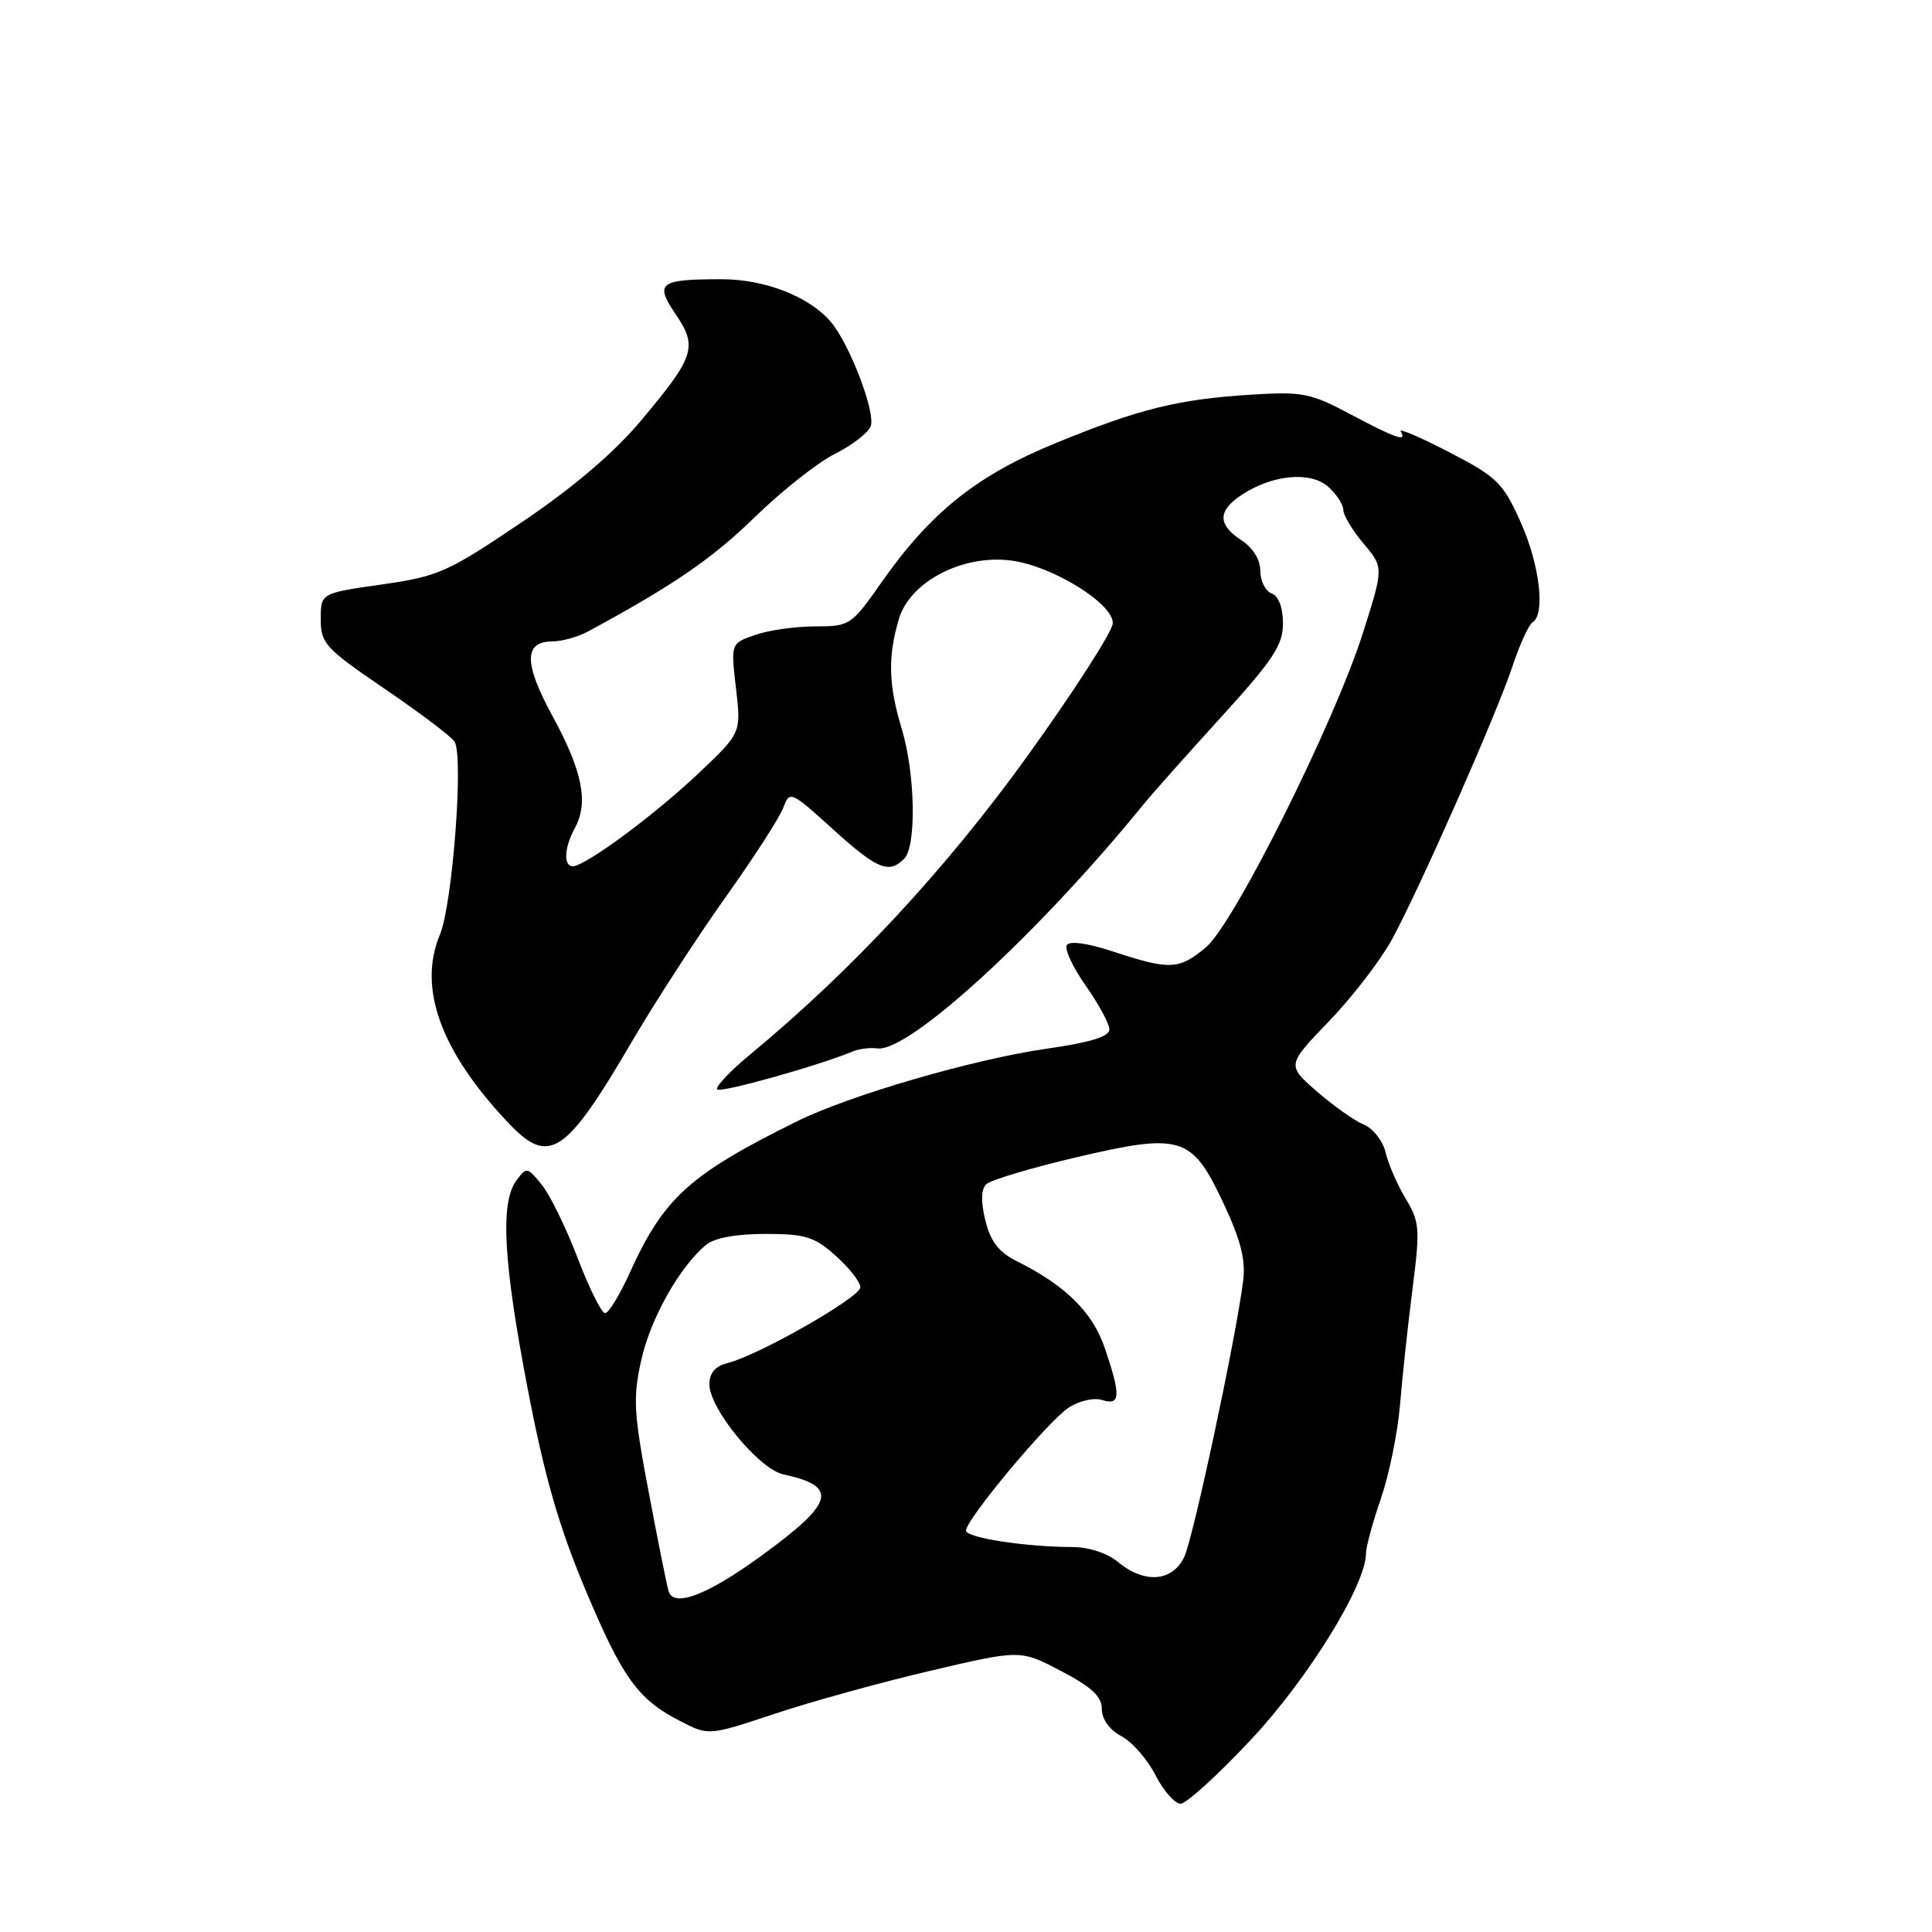 <?xml version="1.0" encoding="UTF-8" standalone="no"?>
<!DOCTYPE svg PUBLIC "-//W3C//DTD SVG 1.1//EN" "http://www.w3.org/Graphics/SVG/1.1/DTD/svg11.dtd" >
<svg xmlns="http://www.w3.org/2000/svg" xmlns:xlink="http://www.w3.org/1999/xlink" version="1.1" viewBox="0 0 256 256">
 <g >
 <path fill="currentColor"
d=" M 165.81 230.46 C 173.35 222.40 181.00 210.00 181.00 205.83 C 181.00 205.00 181.89 201.72 182.98 198.55 C 184.07 195.38 185.21 189.80 185.51 186.14 C 185.81 182.49 186.55 175.60 187.16 170.83 C 188.18 162.82 188.12 161.92 186.26 158.83 C 185.16 157.00 183.96 154.25 183.60 152.71 C 183.24 151.18 181.94 149.52 180.72 149.02 C 179.50 148.52 176.70 146.54 174.50 144.63 C 170.50 141.14 170.50 141.14 176.10 135.32 C 179.18 132.12 182.93 127.25 184.43 124.50 C 188.15 117.66 198.29 94.67 200.42 88.26 C 201.37 85.38 202.57 82.77 203.08 82.45 C 204.80 81.38 204.01 74.77 201.47 69.13 C 199.15 63.97 198.37 63.20 192.01 59.91 C 188.20 57.94 185.32 56.70 185.60 57.16 C 186.50 58.62 184.95 58.09 179.00 54.92 C 173.68 52.09 172.61 51.87 165.86 52.29 C 156.11 52.90 151.02 54.15 139.94 58.69 C 129.46 62.97 123.33 67.87 116.85 77.10 C 112.80 82.88 112.61 83.00 108.00 83.00 C 105.42 83.00 101.84 83.51 100.07 84.13 C 96.83 85.25 96.83 85.25 97.52 91.18 C 98.21 97.10 98.21 97.10 92.74 102.30 C 87.41 107.37 79.15 113.62 76.38 114.68 C 74.66 115.34 74.56 112.67 76.19 109.68 C 78.01 106.35 77.17 102.15 73.23 94.92 C 69.39 87.88 69.39 85.00 73.22 84.99 C 74.47 84.99 76.62 84.38 78.00 83.63 C 89.26 77.53 94.38 74.02 100.00 68.54 C 103.58 65.05 108.36 61.27 110.63 60.14 C 112.90 59.01 115.03 57.36 115.37 56.47 C 116.06 54.68 112.57 45.56 110.08 42.64 C 107.22 39.29 101.36 37.00 95.62 37.00 C 87.34 37.00 86.71 37.48 89.53 41.64 C 92.47 45.97 92.05 47.27 84.92 55.75 C 81.33 60.03 75.97 64.59 69.06 69.25 C 59.29 75.84 58.11 76.37 50.56 77.45 C 42.50 78.60 42.50 78.60 42.50 82.05 C 42.50 85.26 43.09 85.90 50.94 91.25 C 55.58 94.41 59.76 97.56 60.22 98.25 C 61.46 100.09 59.97 119.82 58.29 123.84 C 55.34 130.90 58.39 139.30 67.32 148.75 C 72.76 154.51 74.90 153.11 83.74 138.00 C 86.80 132.78 92.37 124.19 96.11 118.93 C 99.86 113.66 103.32 108.31 103.79 107.03 C 104.64 104.75 104.77 104.81 110.34 109.85 C 116.23 115.19 117.77 115.83 119.80 113.80 C 121.46 112.14 121.28 102.51 119.49 96.59 C 117.71 90.72 117.62 87.01 119.12 81.98 C 120.60 77.04 127.62 73.42 134.04 74.28 C 139.48 75.01 147.52 79.98 147.45 82.58 C 147.42 83.65 142.38 91.50 136.25 100.02 C 125.47 115.02 112.94 128.52 99.50 139.64 C 96.75 141.91 94.74 144.03 95.04 144.35 C 95.51 144.84 108.46 141.21 113.00 139.32 C 113.83 138.97 115.30 138.79 116.28 138.92 C 120.45 139.43 137.58 123.72 151.50 106.61 C 152.60 105.25 157.21 100.07 161.75 95.08 C 168.69 87.46 170.00 85.48 170.00 82.62 C 170.00 80.51 169.43 78.99 168.50 78.64 C 167.67 78.32 167.00 76.98 167.00 75.65 C 167.00 74.17 166.02 72.59 164.50 71.59 C 161.31 69.50 161.33 67.67 164.58 65.54 C 168.66 62.87 173.70 62.42 176.02 64.52 C 177.11 65.50 178.00 66.88 178.00 67.58 C 178.00 68.28 179.20 70.28 180.67 72.02 C 183.35 75.20 183.35 75.20 180.60 83.85 C 176.84 95.71 163.52 122.39 159.80 125.52 C 156.26 128.49 155.00 128.56 147.64 126.13 C 144.15 124.98 141.73 124.63 141.36 125.23 C 141.03 125.76 142.16 128.19 143.88 130.63 C 145.60 133.07 147.00 135.67 147.00 136.41 C 147.00 137.35 144.44 138.14 138.75 138.95 C 128.98 140.35 112.52 145.14 105.50 148.63 C 91.30 155.67 87.94 158.73 83.40 168.75 C 82.09 171.64 80.64 174.00 80.18 174.00 C 79.71 174.00 78.08 170.72 76.55 166.72 C 75.02 162.71 72.88 158.33 71.79 156.99 C 69.86 154.61 69.77 154.59 68.40 156.46 C 66.26 159.39 66.70 167.28 69.95 184.16 C 72.14 195.59 74.07 202.30 77.51 210.50 C 82.50 222.40 84.51 225.17 90.20 228.09 C 93.91 229.99 93.91 229.99 102.70 227.07 C 107.54 225.46 116.83 222.89 123.35 221.37 C 135.21 218.59 135.21 218.59 140.60 221.42 C 144.65 223.54 146.00 224.80 146.00 226.45 C 146.00 227.81 147.00 229.20 148.59 230.05 C 150.02 230.81 152.05 233.14 153.11 235.22 C 154.17 237.30 155.67 239.00 156.43 239.00 C 157.19 239.00 161.42 235.16 165.81 230.46 Z  M 88.60 210.86 C 88.37 210.11 87.17 204.18 85.95 197.68 C 83.96 187.18 83.85 185.23 84.98 180.18 C 86.22 174.66 90.04 167.87 93.57 164.94 C 94.67 164.03 97.57 163.50 101.41 163.50 C 106.72 163.50 107.91 163.87 110.75 166.41 C 112.54 168.01 114.00 169.88 114.00 170.57 C 114.00 171.90 100.55 179.57 96.42 180.61 C 94.77 181.02 94.00 181.92 94.00 183.44 C 94.00 186.67 100.56 194.65 103.79 195.36 C 111.17 196.96 110.59 199.09 100.85 206.17 C 93.76 211.34 89.28 213.05 88.60 210.86 Z  M 148.14 206.97 C 146.75 205.81 144.28 205.00 142.14 204.99 C 135.87 204.98 128.00 203.76 128.00 202.81 C 128.00 201.33 138.86 188.32 141.59 186.53 C 143.00 185.61 144.94 185.16 146.05 185.51 C 148.47 186.28 148.54 184.94 146.40 178.65 C 144.76 173.85 141.23 170.36 134.72 167.11 C 132.35 165.92 131.25 164.51 130.57 161.73 C 129.96 159.25 129.99 157.61 130.67 156.93 C 131.23 156.37 136.60 154.76 142.60 153.35 C 156.59 150.08 157.94 150.51 162.15 159.51 C 164.43 164.37 165.08 166.99 164.72 169.77 C 163.74 177.44 158.15 203.60 156.94 206.25 C 155.41 209.59 151.66 209.90 148.14 206.97 Z "/>
</g>
</svg>